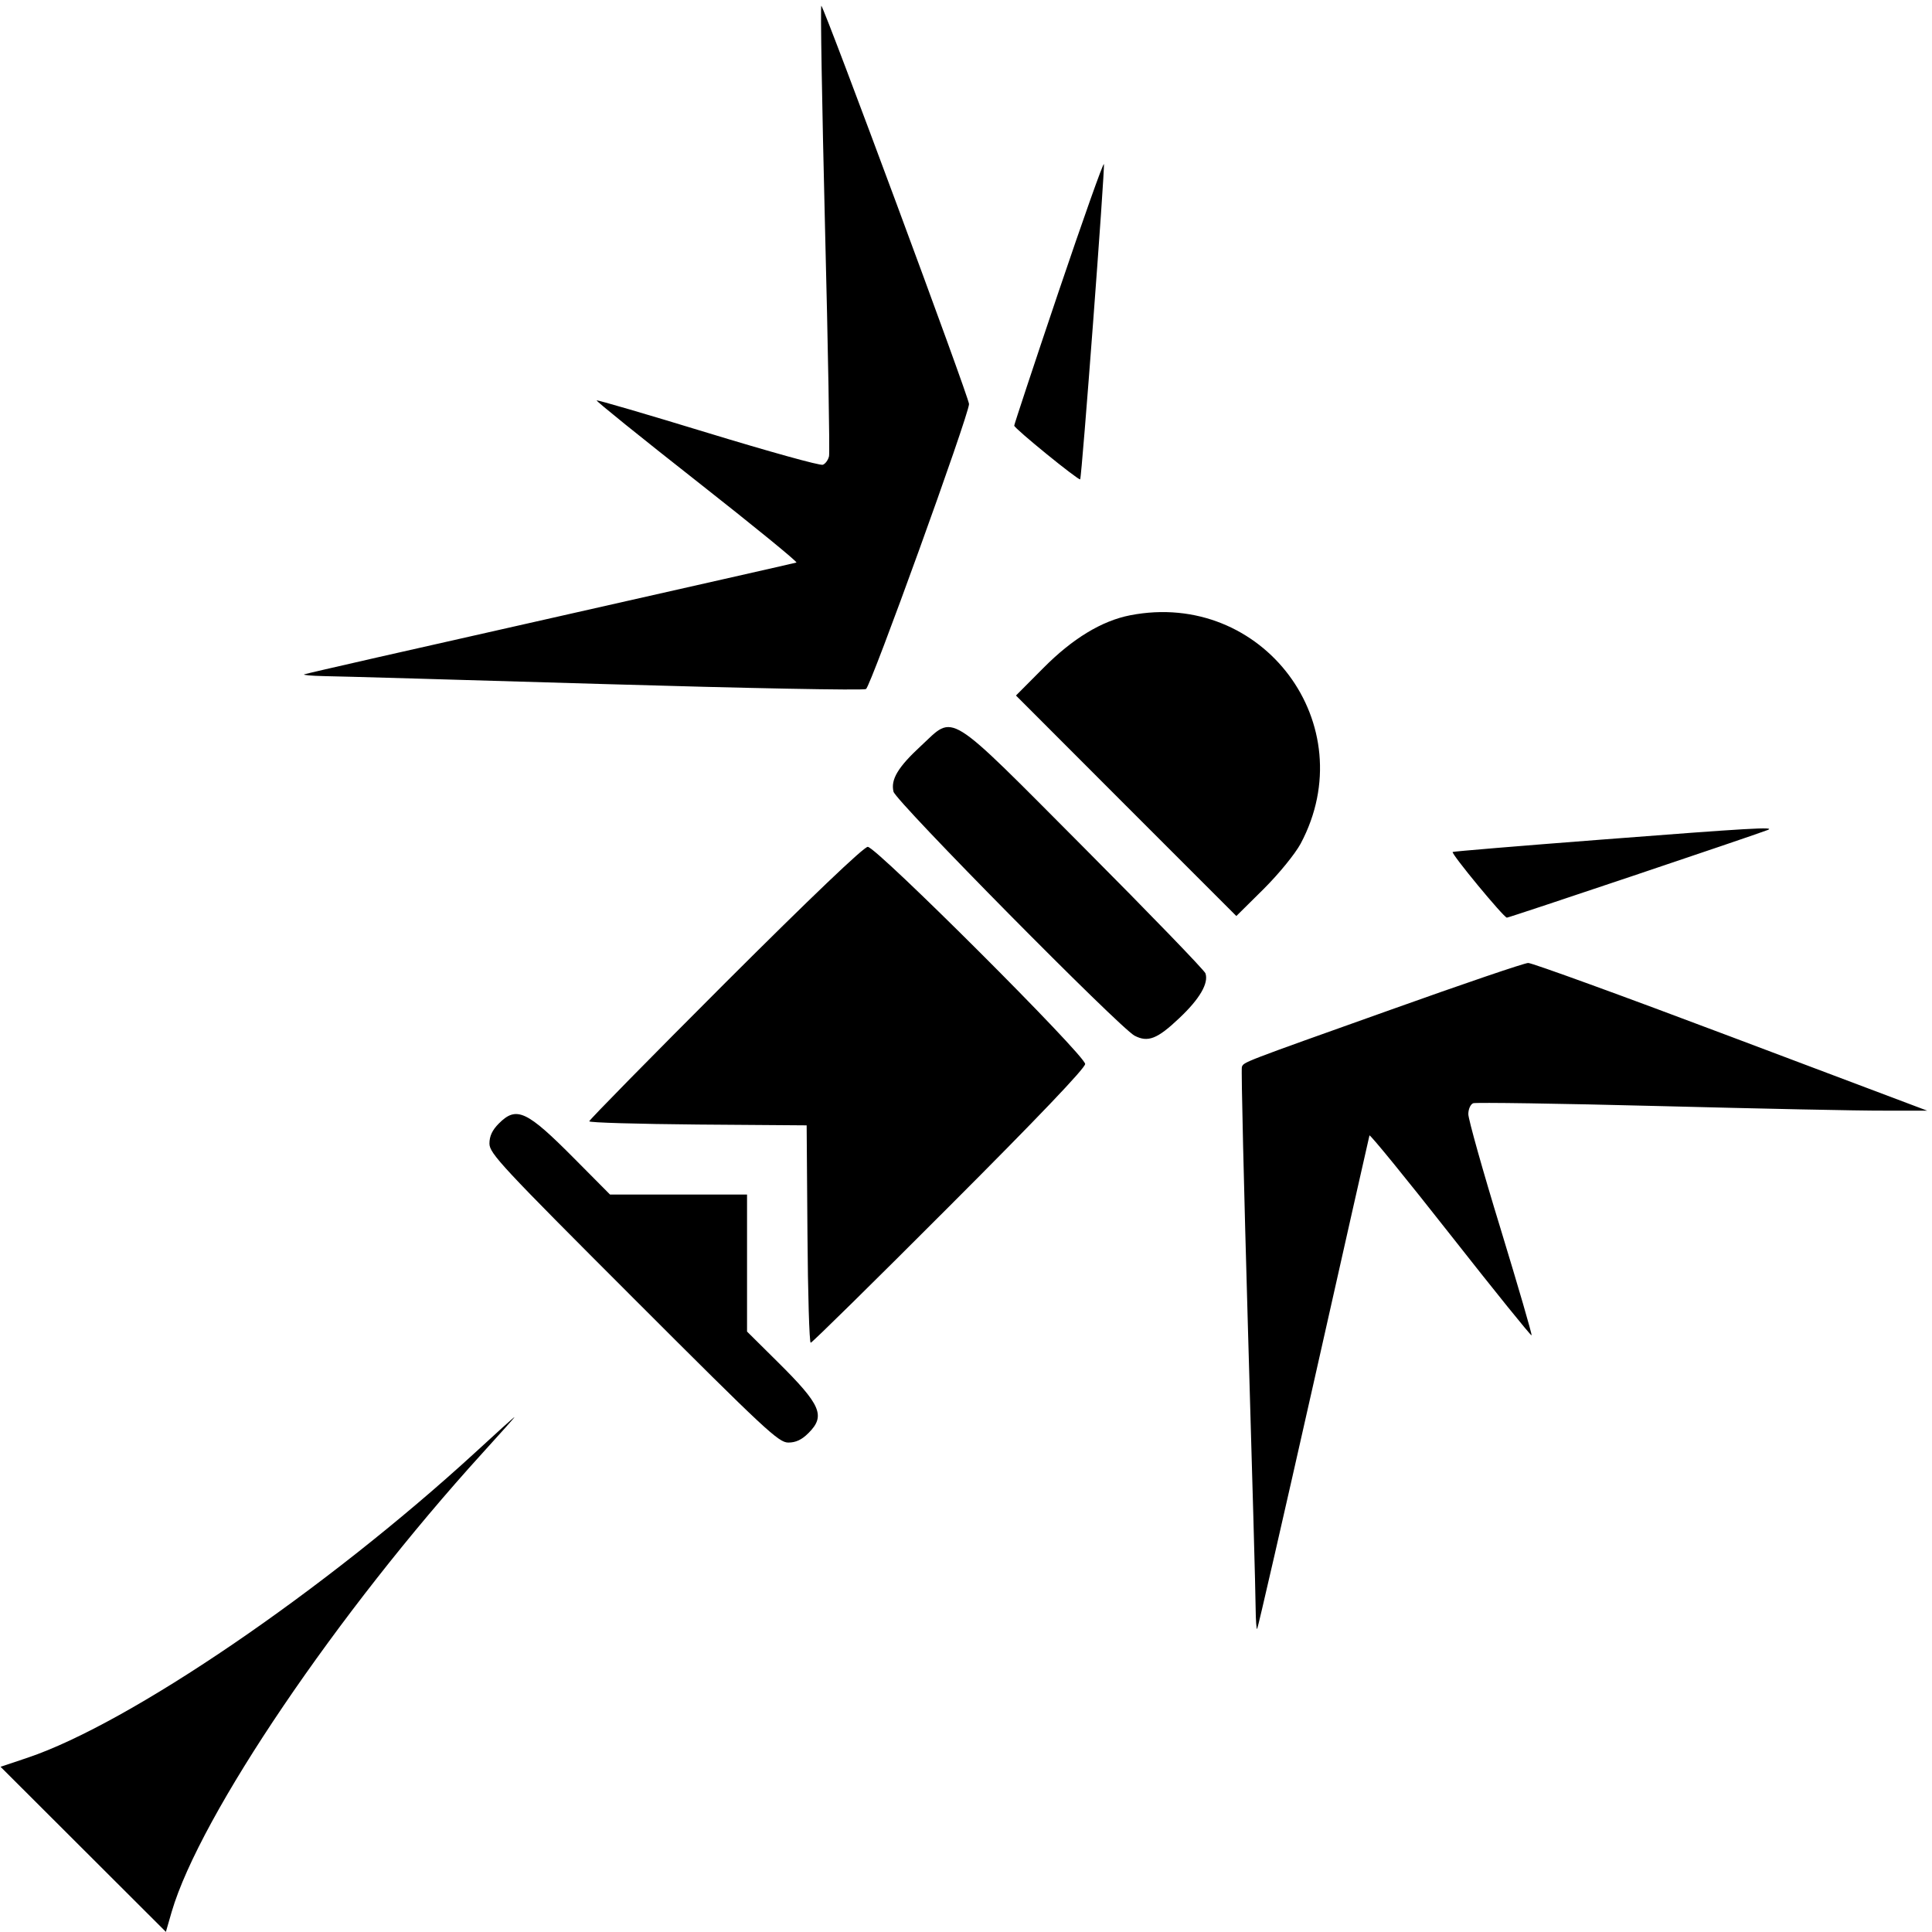 <svg id="Layer_2" data-name="Layer 2" xmlns="http://www.w3.org/2000/svg" viewBox="0 0 14.325 14.325"><path d="M6.117 1.678 C 6.140 2.587,6.153 3.353,6.147 3.382 C 6.141 3.410,6.120 3.439,6.101 3.446 C 6.081 3.454,5.698 3.347,5.249 3.210 C 4.800 3.073,4.429 2.964,4.424 2.969 C 4.419 2.974,4.755 3.245,5.170 3.571 C 5.586 3.898,5.916 4.167,5.905 4.171 C 5.894 4.175,5.074 4.360,4.083 4.584 C 3.091 4.807,2.269 4.994,2.256 5.000 C 2.243 5.005,2.307 5.011,2.399 5.013 C 2.491 5.014,3.426 5.041,4.476 5.072 C 5.527 5.103,6.402 5.120,6.421 5.109 C 6.456 5.090,7.182 3.082,7.185 2.996 C 7.187 2.953,6.122 0.082,6.090 0.043 C 6.082 0.034,6.095 0.770,6.117 1.678 M7.848 2.166 C 7.667 2.702,7.520 3.147,7.520 3.156 C 7.521 3.177,7.998 3.565,8.009 3.554 C 8.021 3.541,8.194 1.244,8.185 1.217 C 8.180 1.204,8.029 1.631,7.848 2.166 M8.380 4.562 C 8.169 4.603,7.952 4.735,7.736 4.953 L 7.533 5.157 8.350 5.975 L 9.167 6.792 9.370 6.591 C 9.486 6.475,9.602 6.332,9.644 6.255 C 10.113 5.374,9.364 4.371,8.380 4.562 M6.828 5.531 C 6.658 5.688,6.603 5.780,6.625 5.870 C 6.642 5.941,8.301 7.620,8.412 7.679 C 8.511 7.731,8.581 7.704,8.744 7.549 C 8.895 7.407,8.963 7.290,8.938 7.217 C 8.930 7.194,8.524 6.774,8.037 6.285 C 7.002 5.246,7.082 5.296,6.828 5.531 M11.866 6.226 C 11.268 6.272,10.776 6.313,10.771 6.317 C 10.757 6.328,11.150 6.804,11.173 6.804 C 11.190 6.804,12.999 6.196,13.107 6.154 C 13.170 6.129,12.976 6.140,11.866 6.226 M5.378 7.287 C 4.823 7.842,4.369 8.304,4.369 8.314 C 4.369 8.324,4.732 8.334,5.175 8.338 L 5.981 8.344 5.987 9.150 C 5.990 9.593,6.001 9.956,6.011 9.956 C 6.021 9.956,6.483 9.501,7.037 8.946 C 7.691 8.292,8.046 7.920,8.046 7.889 C 8.046 7.825,6.498 6.279,6.434 6.279 C 6.405 6.279,6.013 6.653,5.378 7.287 M10.314 7.486 C 9.202 7.882,9.223 7.874,9.208 7.911 C 9.202 7.927,9.223 8.799,9.253 9.849 C 9.284 10.899,9.310 11.833,9.310 11.923 C 9.311 12.014,9.316 12.084,9.321 12.078 C 9.327 12.073,9.515 11.252,9.740 10.254 C 9.964 9.256,10.151 8.431,10.154 8.419 C 10.157 8.408,10.427 8.739,10.753 9.154 C 11.080 9.570,11.351 9.906,11.356 9.901 C 11.361 9.896,11.257 9.540,11.126 9.110 C 10.994 8.680,10.887 8.298,10.887 8.261 C 10.887 8.224,10.903 8.188,10.923 8.180 C 10.942 8.173,11.563 8.182,12.301 8.201 C 13.040 8.220,13.789 8.236,13.967 8.235 L 14.289 8.235 12.835 7.687 C 12.035 7.385,11.358 7.139,11.331 7.140 C 11.303 7.140,10.846 7.296,10.314 7.486 M3.699 8.330 C 3.650 8.379,3.629 8.424,3.629 8.479 C 3.629 8.552,3.719 8.648,4.698 9.627 C 5.677 10.606,5.773 10.696,5.845 10.696 C 5.901 10.696,5.945 10.675,5.994 10.626 C 6.123 10.498,6.088 10.417,5.767 10.099 L 5.539 9.873 5.539 9.365 L 5.539 8.857 5.031 8.857 L 4.523 8.857 4.261 8.593 C 3.905 8.234,3.830 8.199,3.699 8.330 M3.522 10.771 C 2.409 11.791,0.962 12.778,0.204 13.033 L 0.004 13.100 0.617 13.712 L 1.230 14.324 1.273 14.175 C 1.483 13.460,2.503 11.955,3.578 10.773 C 3.712 10.626,3.819 10.506,3.815 10.507 C 3.811 10.507,3.679 10.626,3.522 10.771 " stroke="none" fill-rule="evenodd" fill="black"></path></svg>